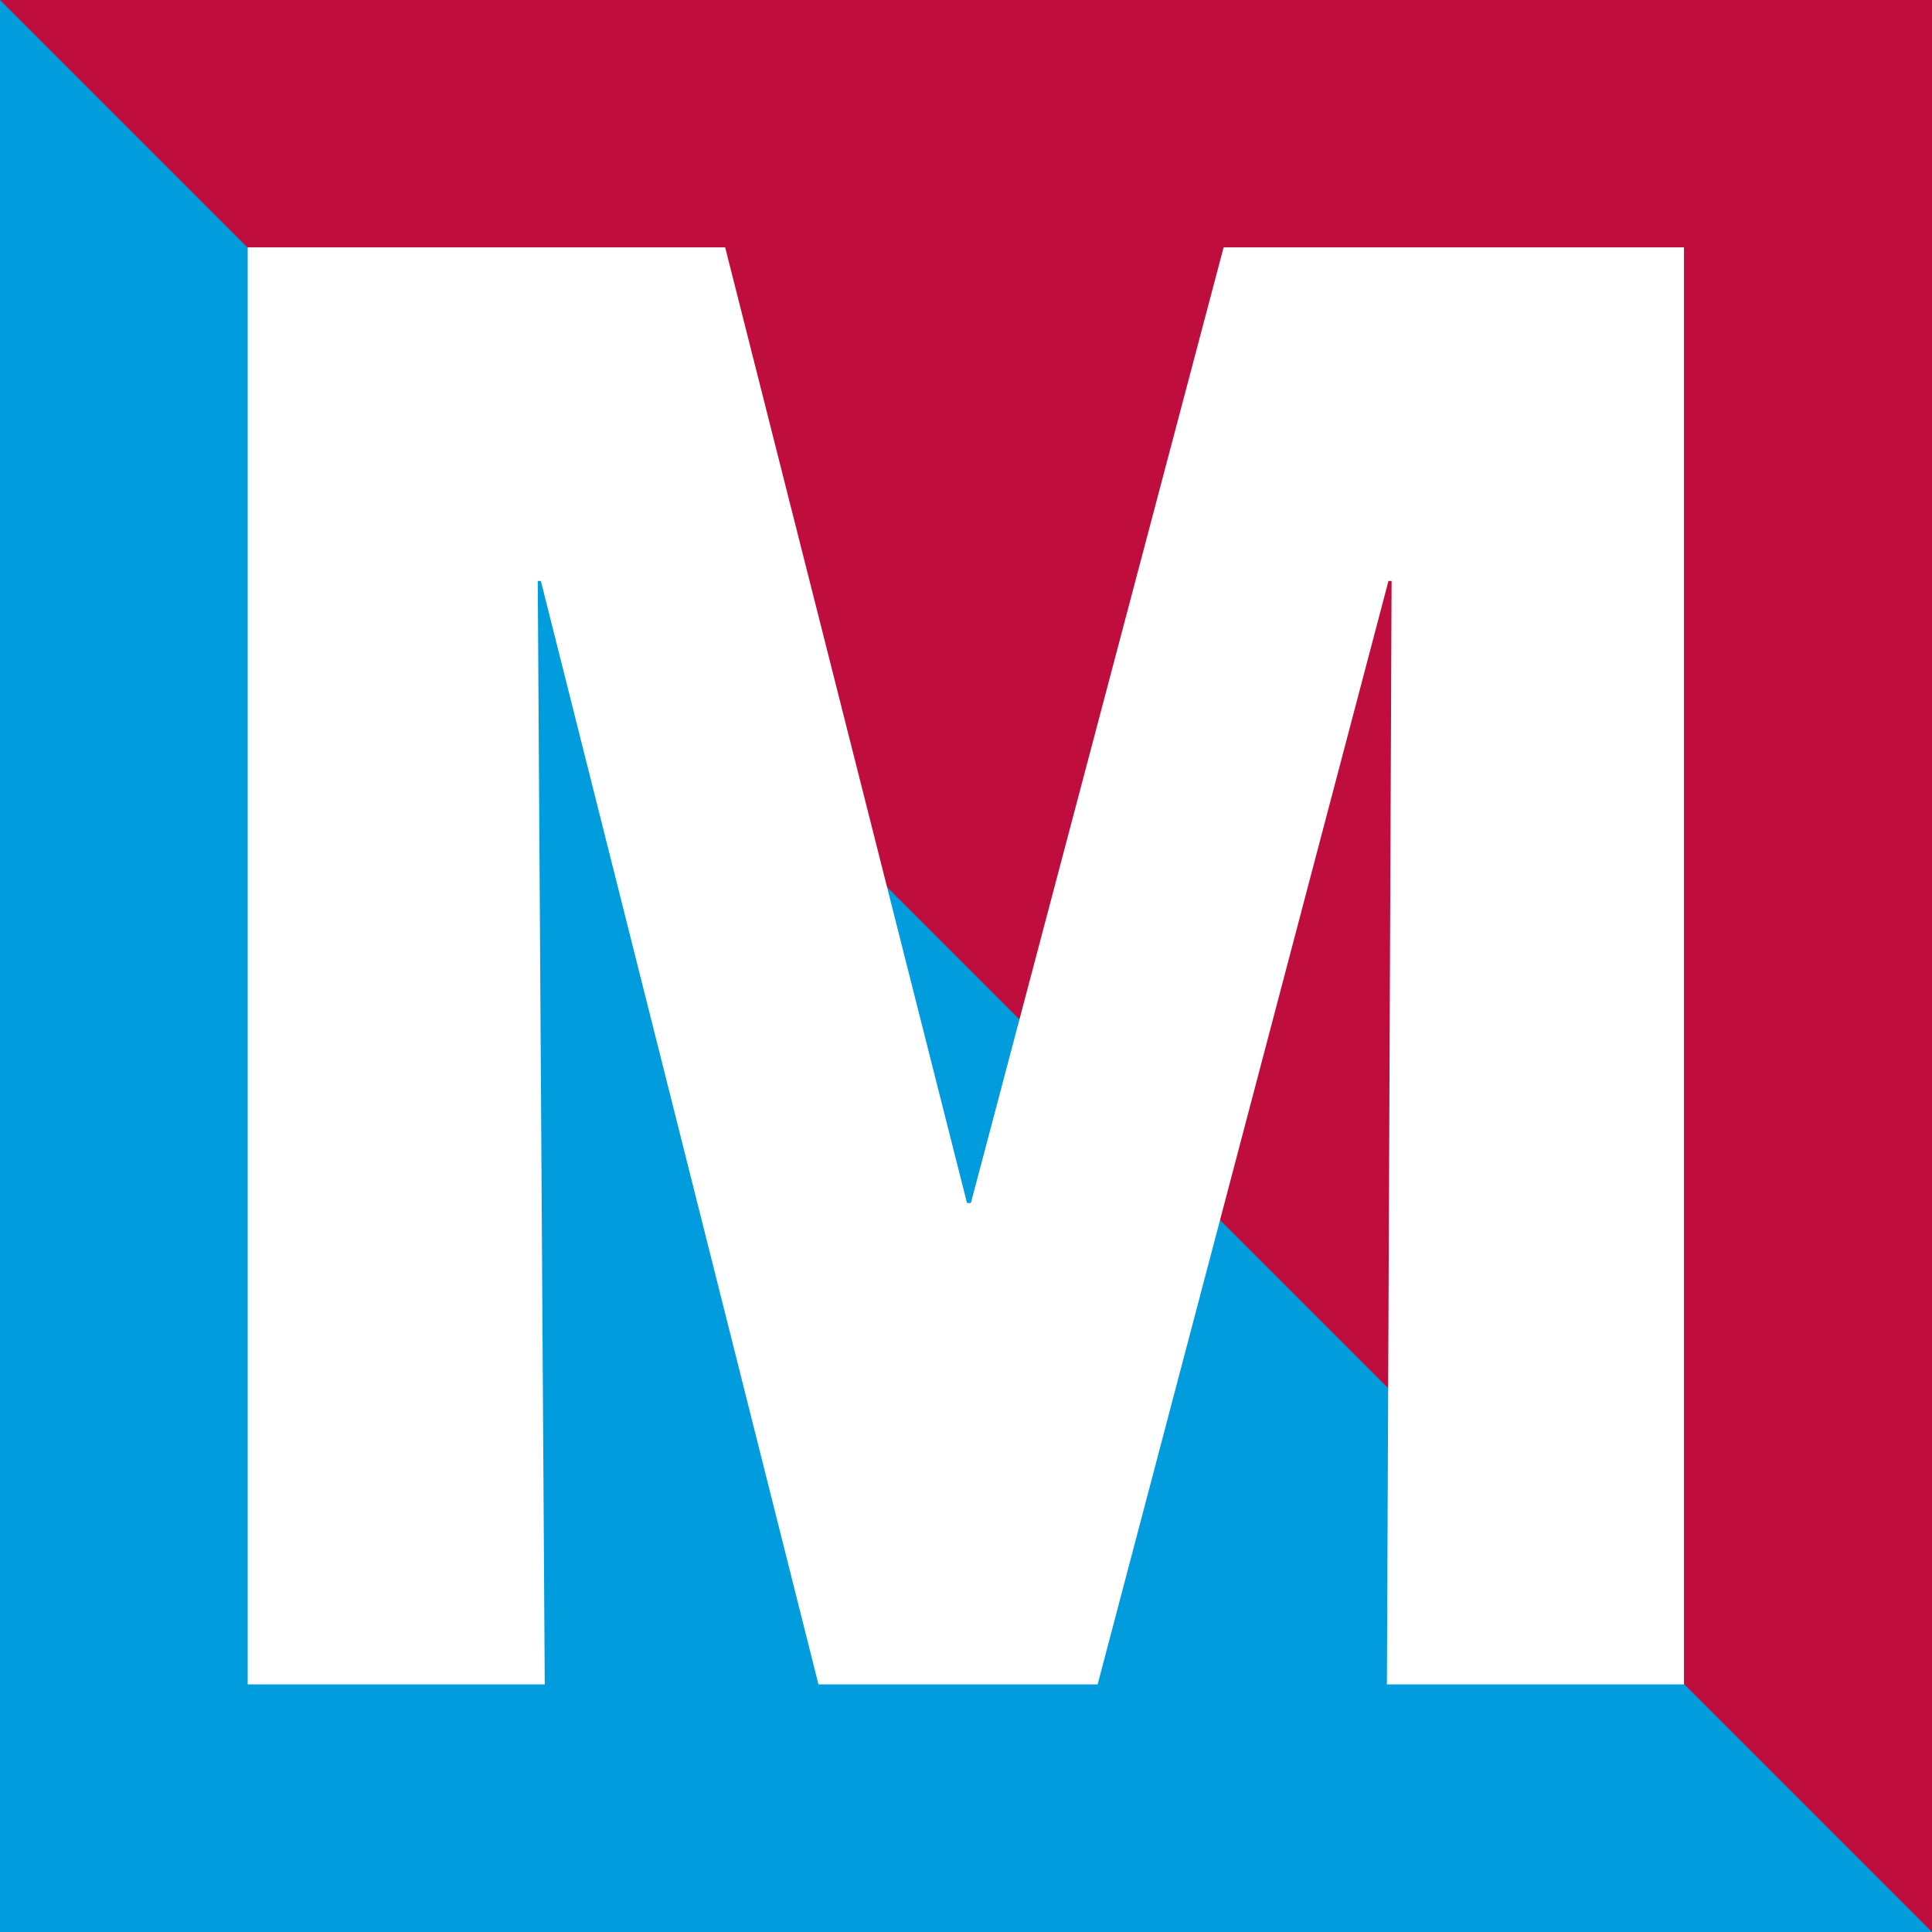 <?xml version="1.0" encoding="UTF-8" standalone="no"?>
<!-- Created with Inkscape (http://www.inkscape.org/) -->

<svg
   width="160mm"
   height="160mm"
   viewBox="0 0 160 160"
   version="1.1"
   id="svg1"
   xml:space="preserve"
   inkscape:version="1.4 (e7c3feb100, 2024-10-09)"
   sodipodi:docname="hogestad-metro-template.svg"
   inkscape:export-filename="../assets/mtr/icons/hogestad-m-red.png"
   inkscape:export-xdpi="47.625"
   inkscape:export-ydpi="47.625"
   xmlns:inkscape="http://www.inkscape.org/namespaces/inkscape"
   xmlns:sodipodi="http://sodipodi.sourceforge.net/DTD/sodipodi-0.dtd"
   xmlns="http://www.w3.org/2000/svg"
   xmlns:svg="http://www.w3.org/2000/svg"><sodipodi:namedview
     id="namedview1"
     pagecolor="#ffffff"
     bordercolor="#000000"
     borderopacity="0.25"
     inkscape:showpageshadow="2"
     inkscape:pageopacity="0.0"
     inkscape:pagecheckerboard="0"
     inkscape:deskcolor="#d1d1d1"
     inkscape:document-units="mm"
     inkscape:zoom="0.29310873"
     inkscape:cx="100.64525"
     inkscape:cy="588.51882"
     inkscape:window-width="1920"
     inkscape:window-height="1008"
     inkscape:window-x="0"
     inkscape:window-y="0"
     inkscape:window-maximized="1"
     inkscape:current-layer="layer6" /><defs
     id="defs1" /><g
     inkscape:groupmode="layer"
     id="layer6"
     inkscape:label="Layer 1"
     transform="translate(-32.711,-71.369)"><rect
       style="fill:#bf0d3e;stroke-width:0.235;fill-opacity:1"
       id="rect1"
       width="160"
       height="160"
       x="32.711"
       y="71.369"
       inkscape:label="rect1" /><path
       style="display:inline;fill:#009cde;stroke-width:0.265;fill-opacity:1"
       d="M 32.711,71.369 V 231.369 H 192.711 Z"
       id="path1"
       inkscape:label="triangle" /><polygon
       class="st2"
       points="150.2,161.9 119.1,39 57.7,39 57.7,223.8 95.9,223.8 95,81.9 95.4,81.9 131.1,223.8 167,223.8 204.4,81.9 204.8,81.9 204.2,223.8 242.4,223.8 242.4,39 183.2,39 150.7,161.9 "
       id="polygon2-0"
       transform="matrix(0.644,0,0,0.644,16.065,66.736)"
       inkscape:label="m"
       style="clip-rule:evenodd;display:inline;fill:#ffffff;fill-rule:evenodd;fill-opacity:1" /></g><style
     type="text/css"
     id="style1">
	.st0{fill-rule:evenodd;clip-rule:evenodd;fill:#243C7D;}
	.st1{fill-rule:evenodd;clip-rule:evenodd;fill:#EE3124;}
	.st2{fill-rule:evenodd;clip-rule:evenodd;fill:#FFFFFF;}
	.st3{fill:#FFFFFF;}
</style><style
     type="text/css"
     id="style1-3">
	.st0{fill-rule:evenodd;clip-rule:evenodd;fill:#231F20;stroke:#231F20;stroke-width:0.287;stroke-miterlimit:3.864;}
	.st1{fill-rule:evenodd;clip-rule:evenodd;fill:#FFFFFF;}
</style></svg>
